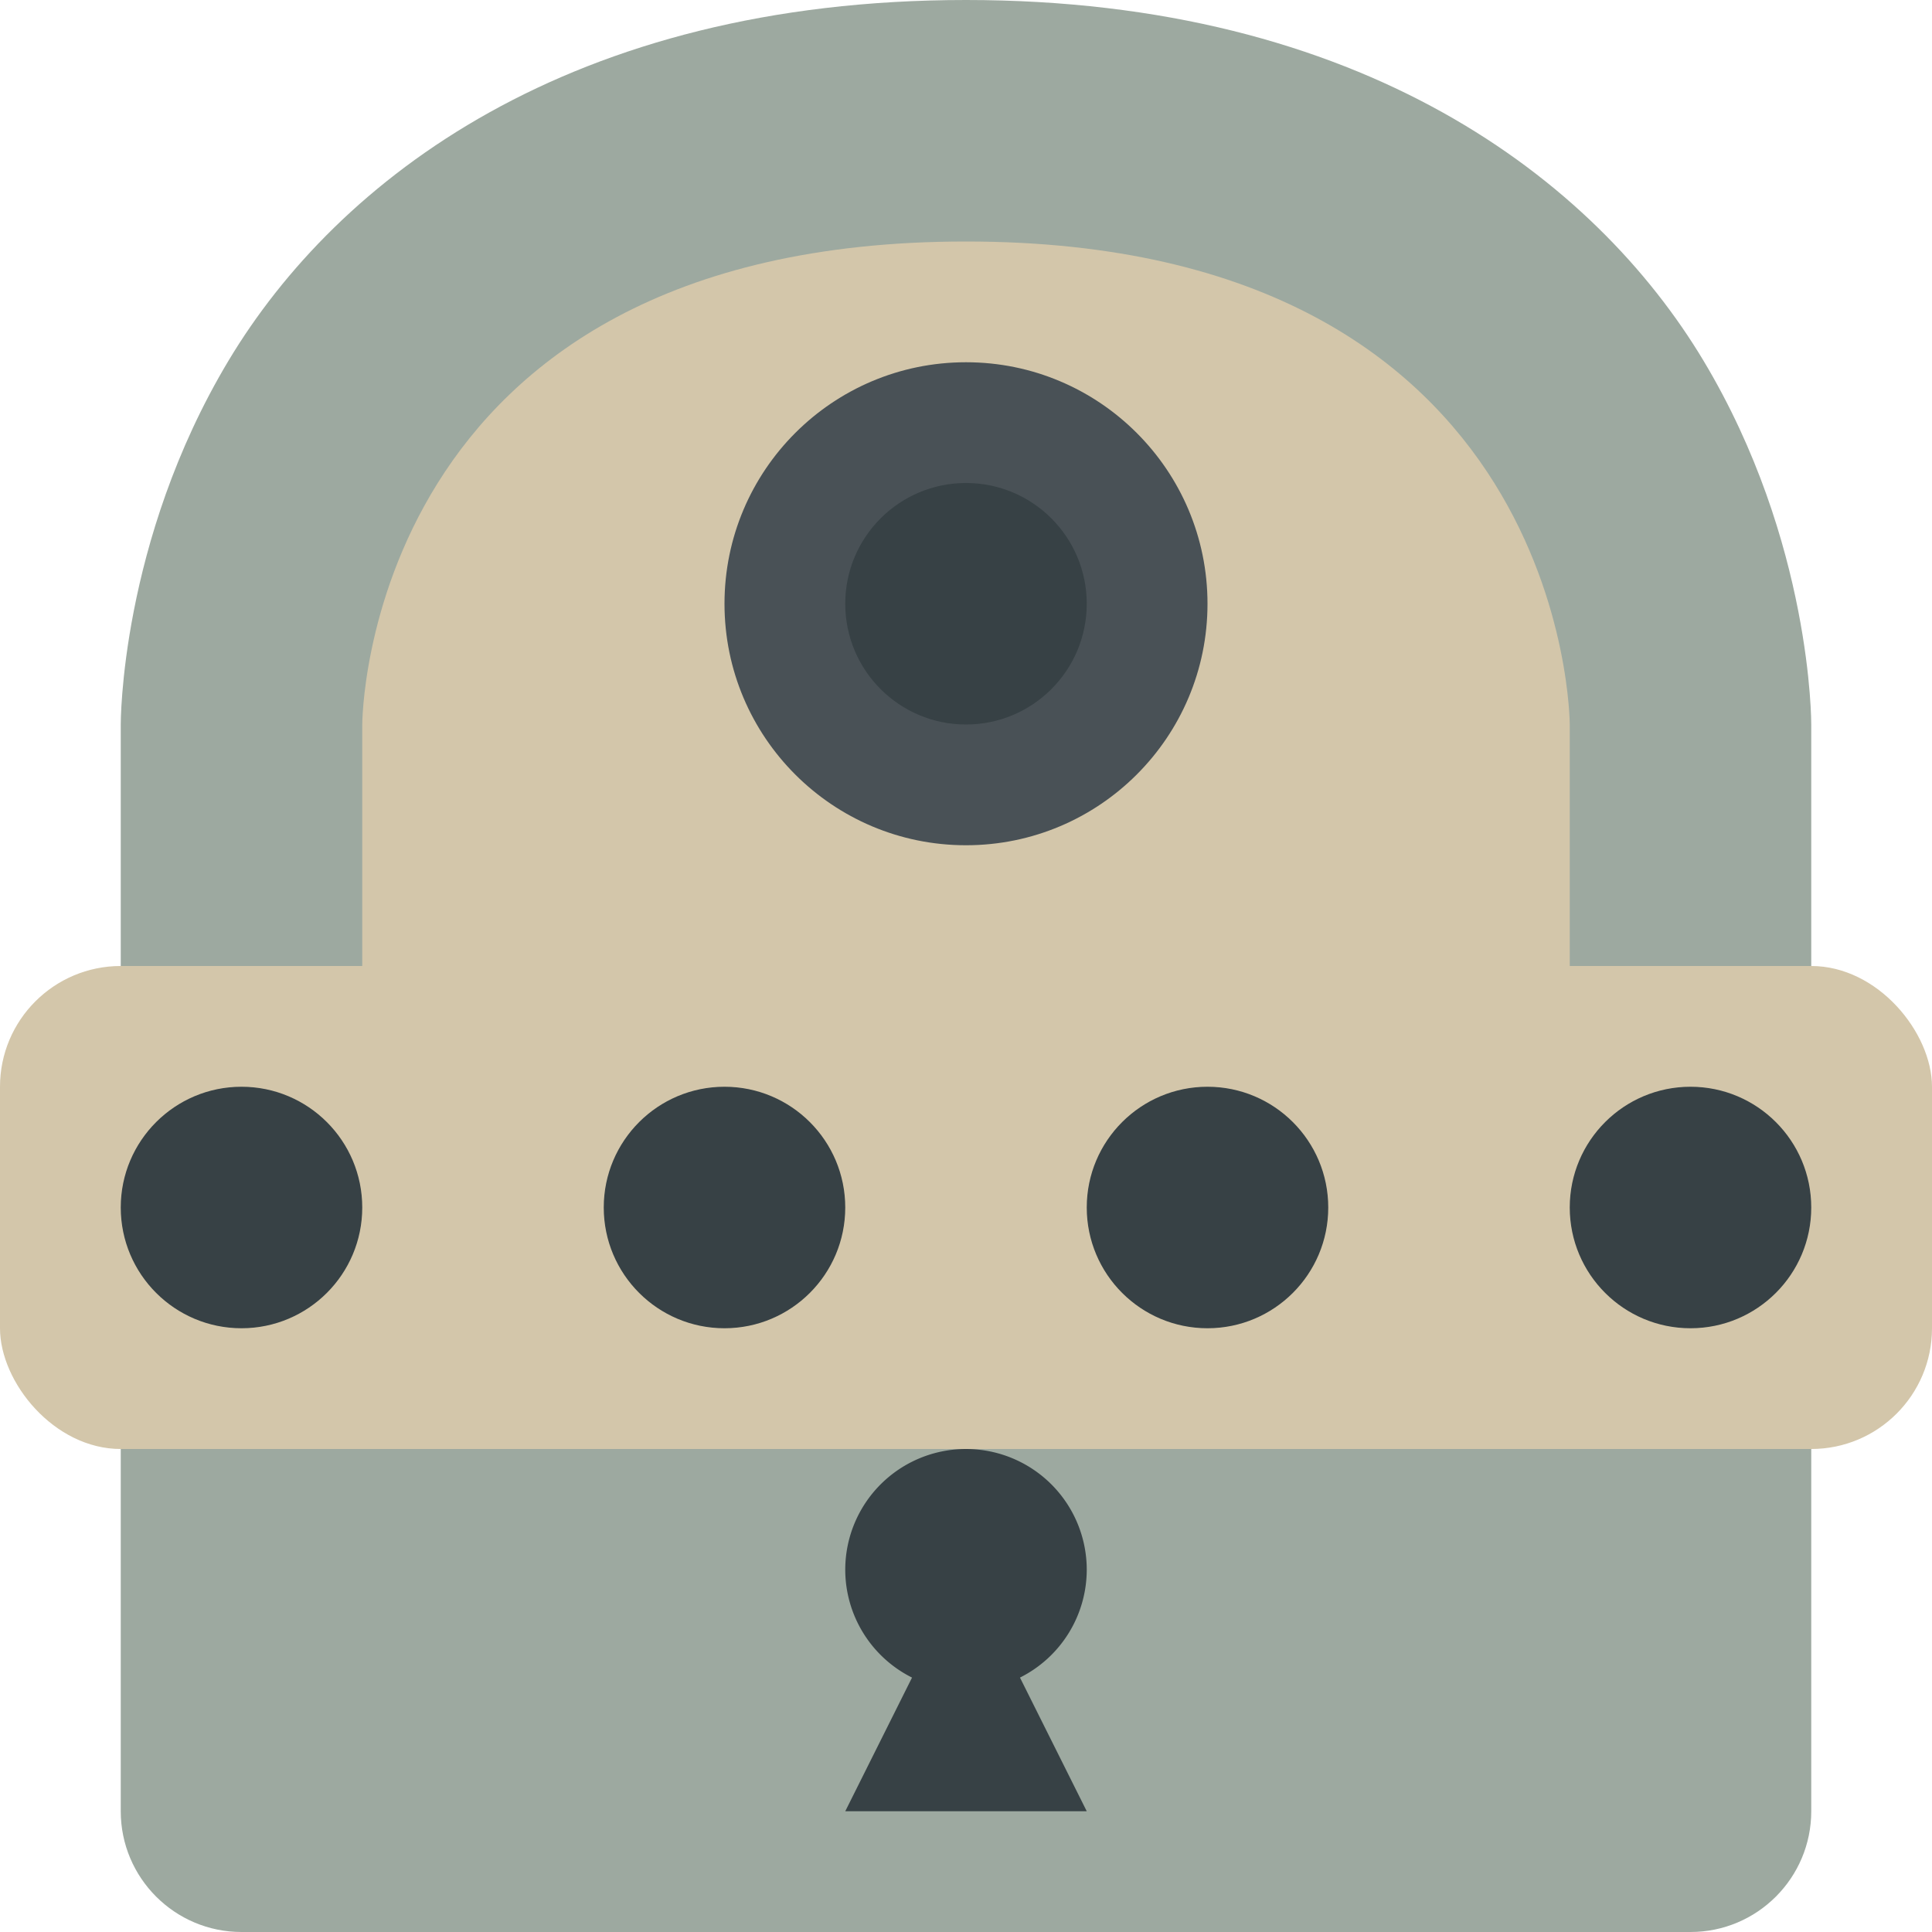 <svg xmlns="http://www.w3.org/2000/svg" height="16" width="16" version="1.1">
 <path style="fill:#9da9a0" d="m8 0c-3.278 0-5.206 1.484-6.107 2.986-0.901 1.502-0.893 3.014-0.893 3.014v9c0 0.552 0.448 1 1 1h12c0.552-0 1-0.448 1-1v-9s0.009-1.511-0.893-3.014-2.83-2.986-6.107-2.986z"/>
 <path style="fill:#d3c6aa" d="m3 6v2h10v-2s0-4-5-4-5 4-5 4z"/>
 <circle r="2" style="fill:#495156" cx="8" cy="5"/>
 <circle r="1" style="fill:#374145" cx="8" cy="5"/>
 <rect style="fill:#d3c6aa" ry="1" height="4" width="16" y="8" x="0"/>
 <path style="fill:#374145" d="m8 12a1 1 0 0 0 -1 1 1 1 0 0 0 0.553 0.893l-0.553 1.107h2l-0.553-1.107a1 1 0 0 0 0.553 -0.893 1 1 0 0 0 -1 -1z"/>
 <circle r="1" style="fill:#374145" cx="2" cy="10"/>
 <circle r="1" style="fill:#374145" cx="6" cy="10"/>
 <circle r="1" style="fill:#374145" cx="10" cy="10"/>
 <circle r="1" style="fill:#374145" cx="14" cy="10"/>
</svg>
